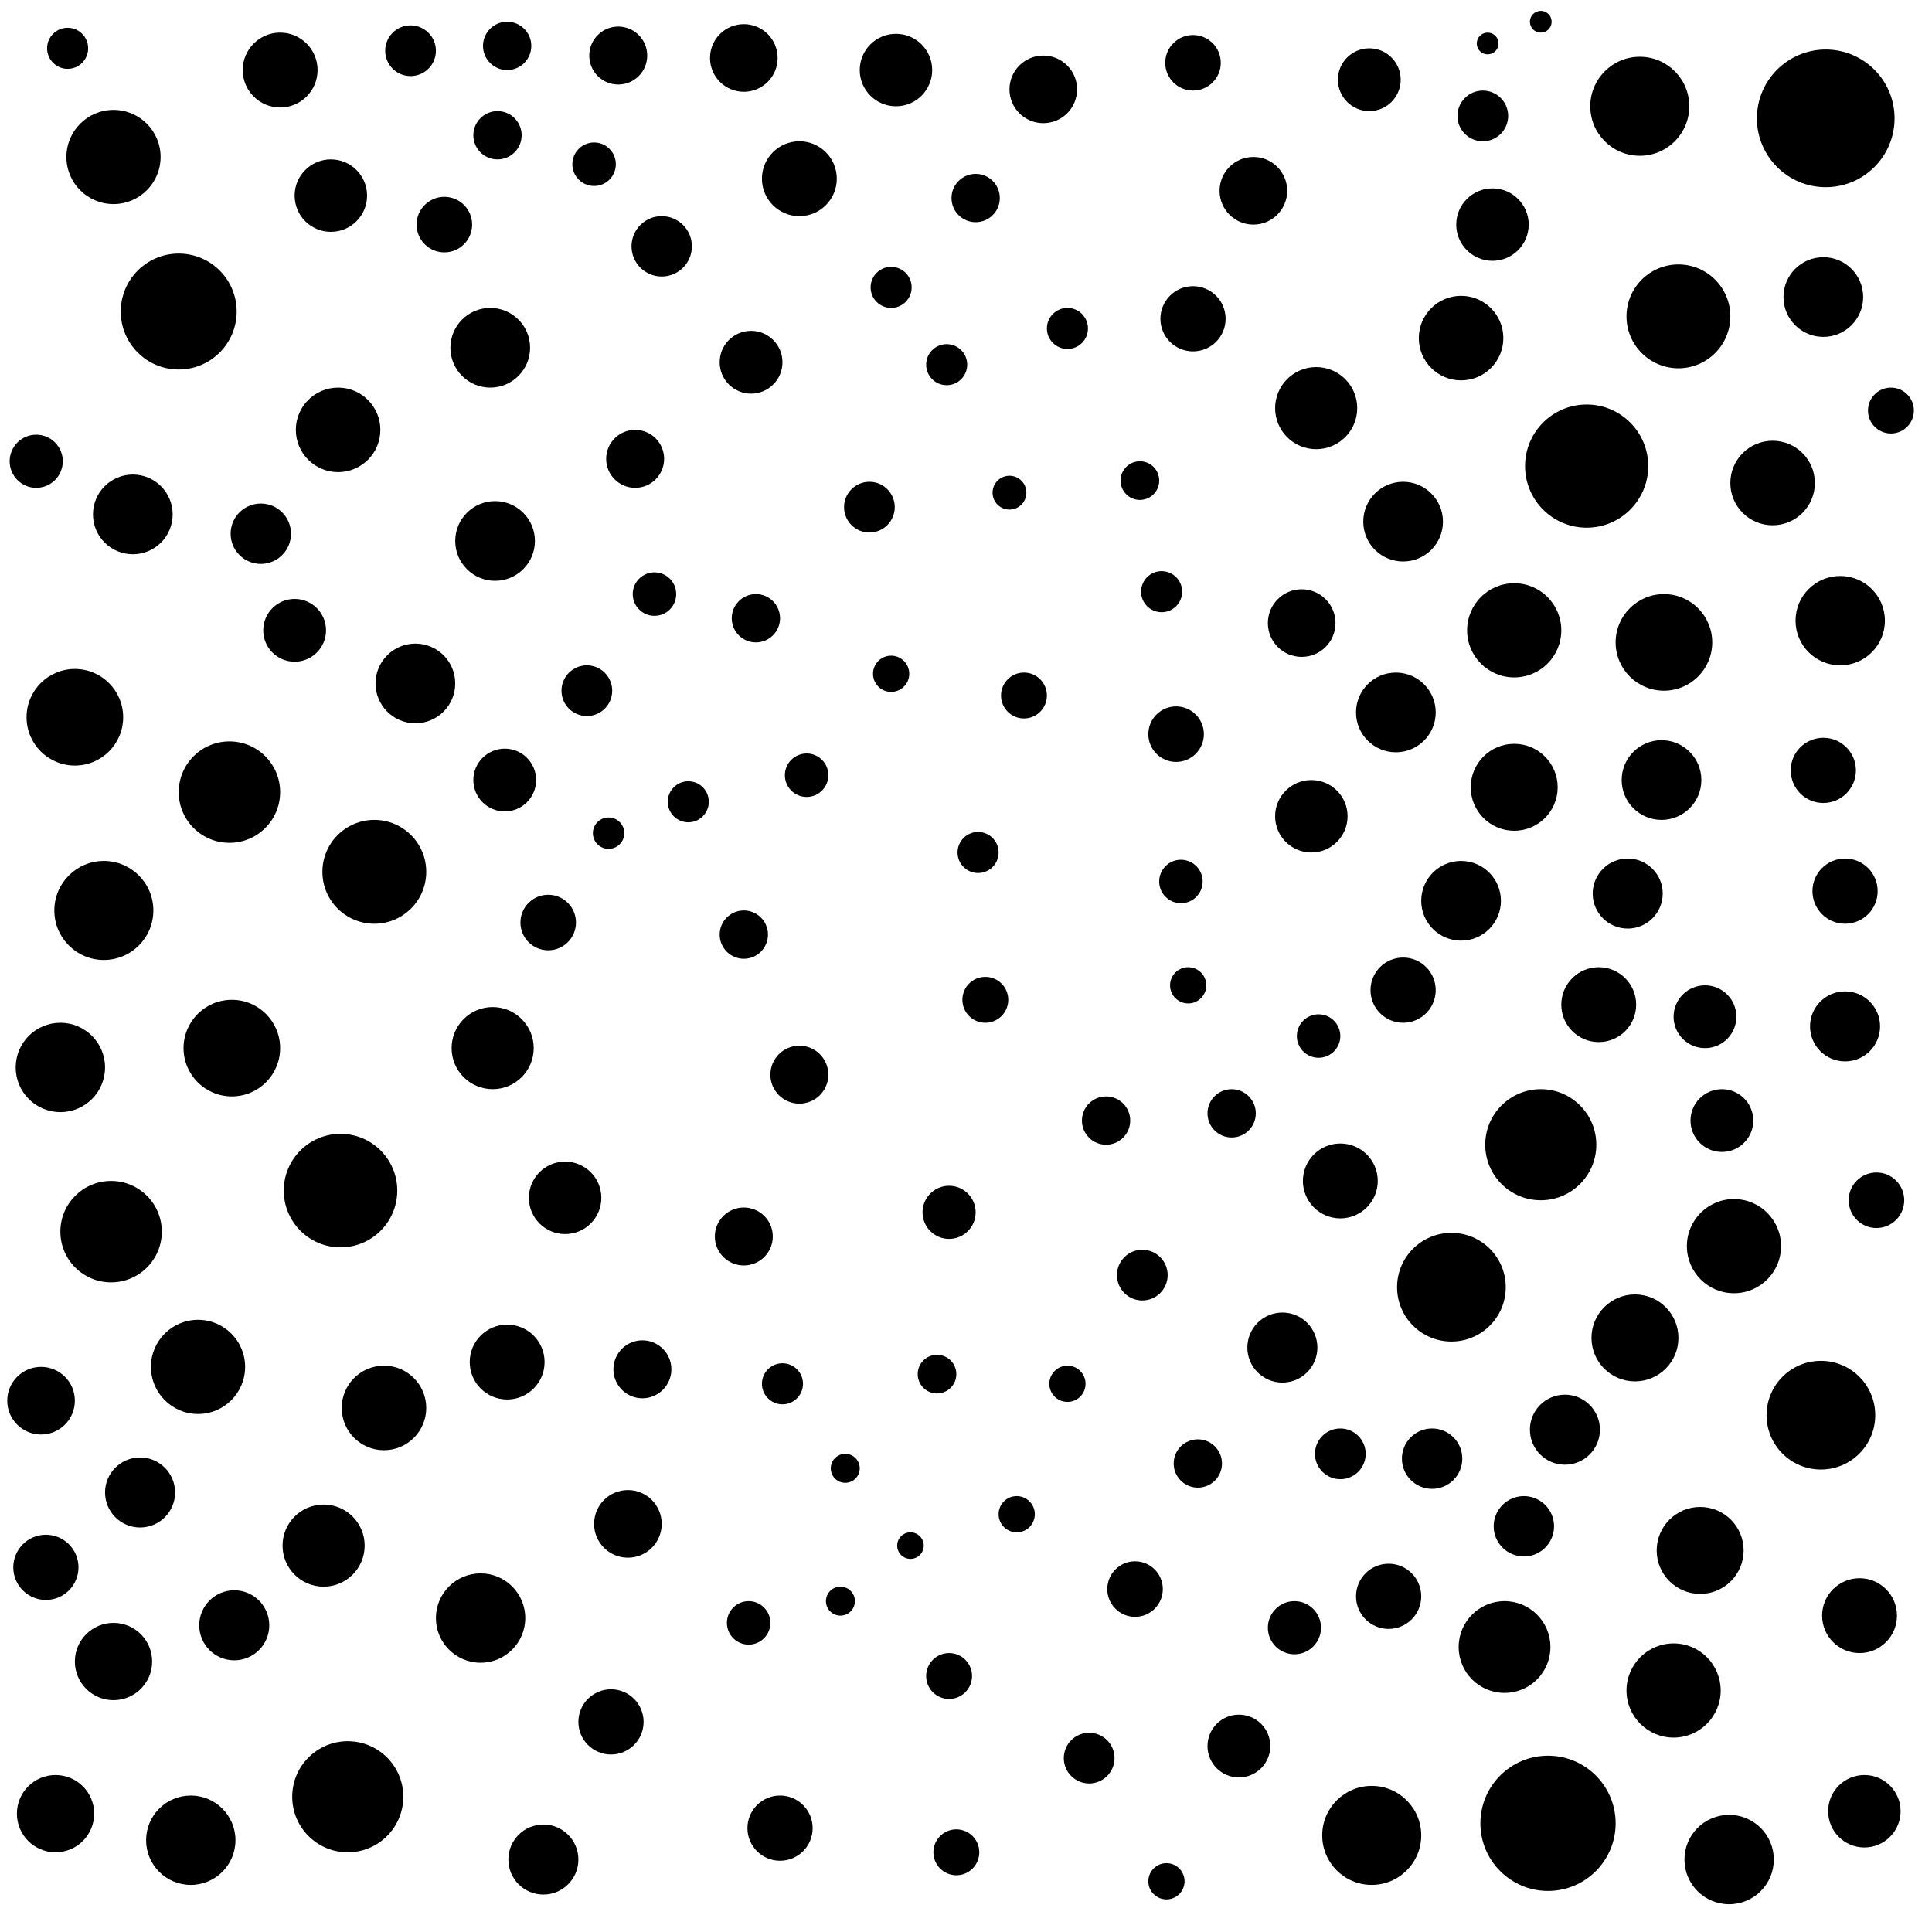 <svg xmlns="http://www.w3.org/2000/svg" version="1.1" xmlns:xlink="http://www.w3.org/1999/xlink" xmlns:svgjs="http://svgjs.dev/svgjs" viewBox="0 0 800 800"><circle r="14" cx="432" cy="37" fill="hsl(308, 75%, 70%)" opacity="0.47"></circle><circle r="25.5" cx="657" cy="193" fill="hsl(345, 75%, 70%)" opacity="0.76"></circle><circle r="12" cx="331" cy="445" fill="hsl(274, 75%, 70%)" opacity="0.71"></circle><circle r="10" cx="458" cy="464" fill="hsl(272, 75%, 70%)" opacity="0.90"></circle><circle r="24" cx="74" cy="129" fill="hsl(338, 75%, 70%)" opacity="0.72"></circle><circle r="19.5" cx="47" cy="65" fill="hsl(330, 75%, 70%)" opacity="0.48"></circle><circle r="4.5" cx="616" cy="18" fill="hsl(313, 75%, 70%)" opacity="0.56"></circle><circle r="14.5" cx="97" cy="673" fill="hsl(331, 75%, 70%)" opacity="0.68"></circle><circle r="13" cx="122" cy="261" fill="hsl(329, 75%, 70%)" opacity="0.48"></circle><circle r="10" cx="404" cy="82" fill="hsl(299, 75%, 70%)" opacity="0.94"></circle><circle r="8.5" cx="285" cy="332" fill="hsl(288, 75%, 70%)" opacity="0.56"></circle><circle r="22.5" cx="601" cy="533" fill="hsl(339, 75%, 70%)" opacity="0.90"></circle><circle r="23.5" cx="141" cy="493" fill="hsl(326, 75%, 70%)" opacity="0.81"></circle><circle r="6" cx="348" cy="663" fill="hsl(271, 75%, 70%)" opacity="0.68"></circle><circle r="19.5" cx="82" cy="566" fill="hsl(332, 75%, 70%)" opacity="0.74"></circle><circle r="19.5" cx="718" cy="516" fill="hsl(332, 75%, 70%)" opacity="0.95"></circle><circle r="10" cx="308" cy="387" fill="hsl(281, 75%, 70%)" opacity="0.52"></circle><circle r="12" cx="256" cy="23" fill="hsl(322, 75%, 70%)" opacity="0.83"></circle><circle r="10.5" cx="614" cy="48" fill="hsl(323, 75%, 70%)" opacity="0.59"></circle><circle r="10" cx="313" cy="256" fill="hsl(277, 75%, 70%)" opacity="0.23"></circle><circle r="9" cx="334" cy="321" fill="hsl(274, 75%, 70%)" opacity="0.80"></circle><circle r="7" cx="418" cy="204" fill="hsl(265, 75%, 70%)" opacity="0.22"></circle><circle r="14" cx="519" cy="79" fill="hsl(306, 75%, 70%)" opacity="0.84"></circle><circle r="9.5" cx="396" cy="767" fill="hsl(264, 75%, 70%)" opacity="0.61"></circle><circle r="13" cx="567" cy="33" fill="hsl(304, 75%, 70%)" opacity="0.28"></circle><circle r="10" cx="206" cy="56" fill="hsl(316, 75%, 70%)" opacity="0.17"></circle><circle r="11.5" cx="470" cy="658" fill="hsl(276, 75%, 70%)" opacity="0.73"></circle><circle r="16.5" cx="172" cy="283" fill="hsl(321, 75%, 70%)" opacity="0.33"></circle><circle r="16.5" cx="688" cy="323" fill="hsl(339, 75%, 70%)" opacity="0.10"></circle><circle r="15.5" cx="331" cy="74" fill="hsl(309, 75%, 70%)" opacity="0.96"></circle><circle r="20.5" cx="679" cy="44" fill="hsl(340, 75%, 70%)" opacity="0.29"></circle><circle r="6.5" cx="252" cy="345" fill="hsl(296, 75%, 70%)" opacity="0.82"></circle><circle r="13" cx="311" cy="150" fill="hsl(284, 75%, 70%)" opacity="0.95"></circle><circle r="15.5" cx="770" cy="669" fill="hsl(313, 75%, 70%)" opacity="0.90"></circle><circle r="14" cx="539" cy="258" fill="hsl(312, 75%, 70%)" opacity="0.11"></circle><circle r="10.5" cx="243" cy="286" fill="hsl(300, 75%, 70%)" opacity="0.32"></circle><circle r="17.5" cx="140" cy="178" fill="hsl(326, 75%, 70%)" opacity="0.99"></circle><circle r="11" cx="536" cy="674" fill="hsl(305, 75%, 70%)" opacity="0.86"></circle><circle r="9.5" cx="424" cy="288" fill="hsl(265, 75%, 70%)" opacity="0.12"></circle><circle r="20" cx="96" cy="434" fill="hsl(331, 75%, 70%)" opacity="0.38"></circle><circle r="11" cx="393" cy="502" fill="hsl(264, 75%, 70%)" opacity="0.62"></circle><circle r="12.5" cx="274" cy="102" fill="hsl(302, 75%, 70%)" opacity="0.45"></circle><circle r="12.5" cx="631" cy="632" fill="hsl(344, 75%, 70%)" opacity="0.53"></circle><circle r="8.5" cx="28" cy="20" fill="hsl(313, 75%, 70%)" opacity="0.37"></circle><circle r="8.5" cx="392" cy="151" fill="hsl(273, 75%, 70%)" opacity="0.49"></circle><circle r="13.5" cx="494" cy="132" fill="hsl(297, 75%, 70%)" opacity="0.95"></circle><circle r="18.5" cx="716" cy="770" fill="hsl(332, 75%, 70%)" opacity="0.64"></circle><circle r="9" cx="246" cy="68" fill="hsl(313, 75%, 70%)" opacity="0.12"></circle><circle r="16.5" cx="55" cy="213" fill="hsl(333, 75%, 70%)" opacity="0.16"></circle><circle r="18.5" cx="199" cy="670" fill="hsl(315, 75%, 70%)" opacity="0.94"></circle><circle r="8" cx="472" cy="199" fill="hsl(276, 75%, 70%)" opacity="0.60"></circle><circle r="16.5" cx="203" cy="144" fill="hsl(311, 75%, 70%)" opacity="0.61"></circle><circle r="18.5" cx="79" cy="762" fill="hsl(332, 75%, 70%)" opacity="0.49"></circle><circle r="14.5" cx="674" cy="370" fill="hsl(344, 75%, 70%)" opacity="0.72"></circle><circle r="7.5" cx="369" cy="279" fill="hsl(267, 75%, 70%)" opacity="0.81"></circle><circle r="10" cx="496" cy="606" fill="hsl(286, 75%, 70%)" opacity="0.85"></circle><circle r="16" cx="23" cy="751" fill="hsl(333, 75%, 70%)" opacity="0.59"></circle><circle r="13.5" cx="253" cy="713" fill="hsl(296, 75%, 70%)" opacity="0.79"></circle><circle r="14.5" cx="58" cy="618" fill="hsl(333, 75%, 70%)" opacity="0.97"></circle><circle r="9.5" cx="393" cy="694" fill="hsl(264, 75%, 70%)" opacity="0.14"></circle><circle r="13.5" cx="323" cy="757" fill="hsl(277, 75%, 70%)" opacity="0.49"></circle><circle r="12.5" cx="593" cy="604" fill="hsl(335, 75%, 70%)" opacity="0.74"></circle><circle r="13" cx="706" cy="421" fill="hsl(336, 75%, 70%)" opacity="0.65"></circle><circle r="9.5" cx="783" cy="170" fill="hsl(318, 75%, 70%)" opacity="0.64"></circle><circle r="10.5" cx="555" cy="602" fill="hsl(319, 75%, 70%)" opacity="0.80"></circle><circle r="16.5" cx="605" cy="373" fill="hsl(339, 75%, 70%)" opacity="0.26"></circle><circle r="16.5" cx="205" cy="224" fill="hsl(311, 75%, 70%)" opacity="0.23"></circle><circle r="8.5" cx="481" cy="245" fill="hsl(280, 75%, 70%)" opacity="0.49"></circle><circle r="18" cx="627" cy="326" fill="hsl(344, 75%, 70%)" opacity="0.39"></circle><circle r="9" cx="489" cy="365" fill="hsl(286, 75%, 70%)" opacity="0.95"></circle><circle r="13.5" cx="575" cy="661" fill="hsl(330, 75%, 70%)" opacity="0.77"></circle><circle r="14.5" cx="225" cy="770" fill="hsl(304, 75%, 70%)" opacity="0.63"></circle><circle r="11.5" cx="184" cy="93" fill="hsl(318, 75%, 70%)" opacity="0.25"></circle><circle r="15.5" cx="116" cy="29" fill="hsl(315, 75%, 70%)" opacity="0.53"></circle><circle r="17.5" cx="159" cy="583" fill="hsl(323, 75%, 70%)" opacity="0.43"></circle><circle r="21.5" cx="695" cy="131" fill="hsl(353, 75%, 70%)" opacity="0.94"></circle><circle r="18.5" cx="25" cy="442" fill="hsl(333, 75%, 70%)" opacity="0.13"></circle><circle r="9" cx="271" cy="246" fill="hsl(292, 75%, 70%)" opacity="0.48"></circle><circle r="13.5" cx="581" cy="410" fill="hsl(330, 75%, 70%)" opacity="0.11"></circle><circle r="20.5" cx="43" cy="377" fill="hsl(333, 75%, 70%)" opacity="0.60"></circle><circle r="14.5" cx="531" cy="558" fill="hsl(305, 75%, 70%)" opacity="0.47"></circle><circle r="10.5" cx="170" cy="21" fill="hsl(313, 75%, 70%)" opacity="0.17"></circle><circle r="21" cx="46" cy="510" fill="hsl(333, 75%, 70%)" opacity="0.38"></circle><circle r="11" cx="15" cy="191" fill="hsl(333, 75%, 70%)" opacity="0.83"></circle><circle r="14" cx="308" cy="24" fill="hsl(325, 75%, 70%)" opacity="0.31"></circle><circle r="20" cx="31" cy="297" fill="hsl(333, 75%, 70%)" opacity="0.65"></circle><circle r="28" cx="641" cy="755" fill="hsl(345, 75%, 70%)" opacity="0.61"></circle><circle r="12" cx="263" cy="190" fill="hsl(292, 75%, 70%)" opacity="0.97"></circle><circle r="11.5" cx="487" cy="304" fill="hsl(280, 75%, 70%)" opacity="0.47"></circle><circle r="8.5" cx="324" cy="573" fill="hsl(277, 75%, 70%)" opacity="0.77"></circle><circle r="16.5" cx="755" cy="123" fill="hsl(341, 75%, 70%)" opacity="0.87"></circle><circle r="11.5" cx="494" cy="26" fill="hsl(298, 75%, 70%)" opacity="0.97"></circle><circle r="21" cx="95" cy="328" fill="hsl(331, 75%, 70%)" opacity="0.23"></circle><circle r="19.5" cx="693" cy="700" fill="hsl(339, 75%, 70%)" opacity="0.14"></circle><circle r="23" cx="638" cy="474" fill="hsl(345, 75%, 70%)" opacity="0.72"></circle><circle r="10" cx="510" cy="461" fill="hsl(292, 75%, 70%)" opacity="0.60"></circle><circle r="10" cx="210" cy="19" fill="hsl(316, 75%, 70%)" opacity="0.41"></circle><circle r="10.5" cx="451" cy="728" fill="hsl(272, 75%, 70%)" opacity="0.58"></circle><circle r="7.5" cx="442" cy="573" fill="hsl(268, 75%, 70%)" opacity="0.89"></circle><circle r="19" cx="623" cy="682" fill="hsl(342, 75%, 70%)" opacity="0.52"></circle><circle r="14" cx="17" cy="580" fill="hsl(333, 75%, 70%)" opacity="0.85"></circle><circle r="17.5" cx="734" cy="200" fill="hsl(328, 75%, 70%)" opacity="0.64"></circle><circle r="4.5" cx="638" cy="9" fill="hsl(315, 75%, 70%)" opacity="0.76"></circle><circle r="18" cx="704" cy="642" fill="hsl(336, 75%, 70%)" opacity="0.41"></circle><circle r="5.5" cx="377" cy="640" fill="hsl(265, 75%, 70%)" opacity="0.80"></circle><circle r="10.5" cx="473" cy="528" fill="hsl(276, 75%, 70%)" opacity="0.43"></circle><circle r="8.5" cx="442" cy="136" fill="hsl(284, 75%, 70%)" opacity="0.44"></circle><circle r="9" cx="310" cy="672" fill="hsl(281, 75%, 70%)" opacity="0.98"></circle><circle r="11.5" cx="777" cy="497" fill="hsl(308, 75%, 70%)" opacity="0.58"></circle><circle r="16" cx="47" cy="688" fill="hsl(333, 75%, 70%)" opacity="1.00"></circle><circle r="13.5" cx="764" cy="369" fill="hsl(313, 75%, 70%)" opacity="0.52"></circle><circle r="18" cx="677" cy="554" fill="hsl(342, 75%, 70%)" opacity="0.91"></circle><circle r="12.5" cx="108" cy="221" fill="hsl(330, 75%, 70%)" opacity="0.72"></circle><circle r="17.5" cx="605" cy="140" fill="hsl(344, 75%, 70%)" opacity="0.36"></circle><circle r="15" cx="618" cy="93" fill="hsl(341, 75%, 70%)" opacity="0.70"></circle><circle r="14.5" cx="764" cy="425" fill="hsl(313, 75%, 70%)" opacity="0.92"></circle><circle r="10.5" cx="360" cy="210" fill="hsl(269, 75%, 70%)" opacity="0.95"></circle><circle r="17" cx="134" cy="640" fill="hsl(328, 75%, 70%)" opacity="0.63"></circle><circle r="9.5" cx="408" cy="414" fill="hsl(264, 75%, 70%)" opacity="0.55"></circle><circle r="13" cx="209" cy="323" fill="hsl(311, 75%, 70%)" opacity="0.57"></circle><circle r="15.5" cx="210" cy="564" fill="hsl(311, 75%, 70%)" opacity="0.52"></circle><circle r="8.5" cx="405" cy="353" fill="hsl(264, 75%, 70%)" opacity="0.85"></circle><circle r="15" cx="772" cy="750" fill="hsl(313, 75%, 70%)" opacity="0.57"></circle><circle r="12" cx="266" cy="567" fill="hsl(292, 75%, 70%)" opacity="0.32"></circle><circle r="13.5" cx="19" cy="649" fill="hsl(333, 75%, 70%)" opacity="0.78"></circle><circle r="22.5" cx="754" cy="586" fill="hsl(318, 75%, 70%)" opacity="0.62"></circle><circle r="8.5" cx="369" cy="119" fill="hsl(287, 75%, 70%)" opacity="0.76"></circle><circle r="9" cx="546" cy="429" fill="hsl(312, 75%, 70%)" opacity="0.21"></circle><circle r="17" cx="204" cy="434" fill="hsl(311, 75%, 70%)" opacity="0.63"></circle><circle r="15" cx="137" cy="81" fill="hsl(325, 75%, 70%)" opacity="0.80"></circle><circle r="14" cx="260" cy="631" fill="hsl(296, 75%, 70%)" opacity="0.88"></circle><circle r="12" cx="308" cy="512" fill="hsl(281, 75%, 70%)" opacity="0.48"></circle><circle r="20.5" cx="568" cy="760" fill="hsl(325, 75%, 70%)" opacity="0.74"></circle><circle r="15" cx="543" cy="338" fill="hsl(312, 75%, 70%)" opacity="0.60"></circle><circle r="11.5" cx="227" cy="382" fill="hsl(304, 75%, 70%)" opacity="0.82"></circle><circle r="19.5" cx="627" cy="261" fill="hsl(344, 75%, 70%)" opacity="0.43"></circle><circle r="13" cx="513" cy="723" fill="hsl(299, 75%, 70%)" opacity="0.87"></circle><circle r="15" cx="371" cy="29" fill="hsl(318, 75%, 70%)" opacity="0.49"></circle><circle r="7.5" cx="421" cy="627" fill="hsl(265, 75%, 70%)" opacity="0.91"></circle><circle r="20" cx="689" cy="266" fill="hsl(339, 75%, 70%)" opacity="0.24"></circle><circle r="15.5" cx="662" cy="416" fill="hsl(345, 75%, 70%)" opacity="0.22"></circle><circle r="7.5" cx="492" cy="408" fill="hsl(286, 75%, 70%)" opacity="0.25"></circle><circle r="17" cx="545" cy="169" fill="hsl(316, 75%, 70%)" opacity="0.65"></circle><circle r="16.5" cx="578" cy="295" fill="hsl(330, 75%, 70%)" opacity="0.76"></circle><circle r="14.5" cx="648" cy="592" fill="hsl(345, 75%, 70%)" opacity="0.61"></circle><circle r="28.5" cx="756" cy="49" fill="hsl(338, 75%, 70%)" opacity="0.82"></circle><circle r="8" cx="388" cy="569" fill="hsl(264, 75%, 70%)" opacity="0.70"></circle><circle r="13.5" cx="755" cy="319" fill="hsl(318, 75%, 70%)" opacity="0.24"></circle><circle r="23" cx="144" cy="744" fill="hsl(326, 75%, 70%)" opacity="0.75"></circle><circle r="13" cx="713" cy="464" fill="hsl(332, 75%, 70%)" opacity="0.92"></circle><circle r="21.5" cx="155" cy="361" fill="hsl(323, 75%, 70%)" opacity="0.68"></circle><circle r="18.5" cx="762" cy="257" fill="hsl(318, 75%, 70%)" opacity="0.32"></circle><circle r="6" cx="350" cy="608" fill="hsl(269, 75%, 70%)" opacity="0.60"></circle><circle r="16.5" cx="581" cy="216" fill="hsl(330, 75%, 70%)" opacity="0.68"></circle><circle r="15.5" cx="555" cy="489" fill="hsl(319, 75%, 70%)" opacity="0.53"></circle><circle r="7.5" cx="483" cy="779" fill="hsl(280, 75%, 70%)" opacity="0.40"></circle><circle r="15" cx="234" cy="496" fill="hsl(304, 75%, 70%)" opacity="0.22"></circle></svg>